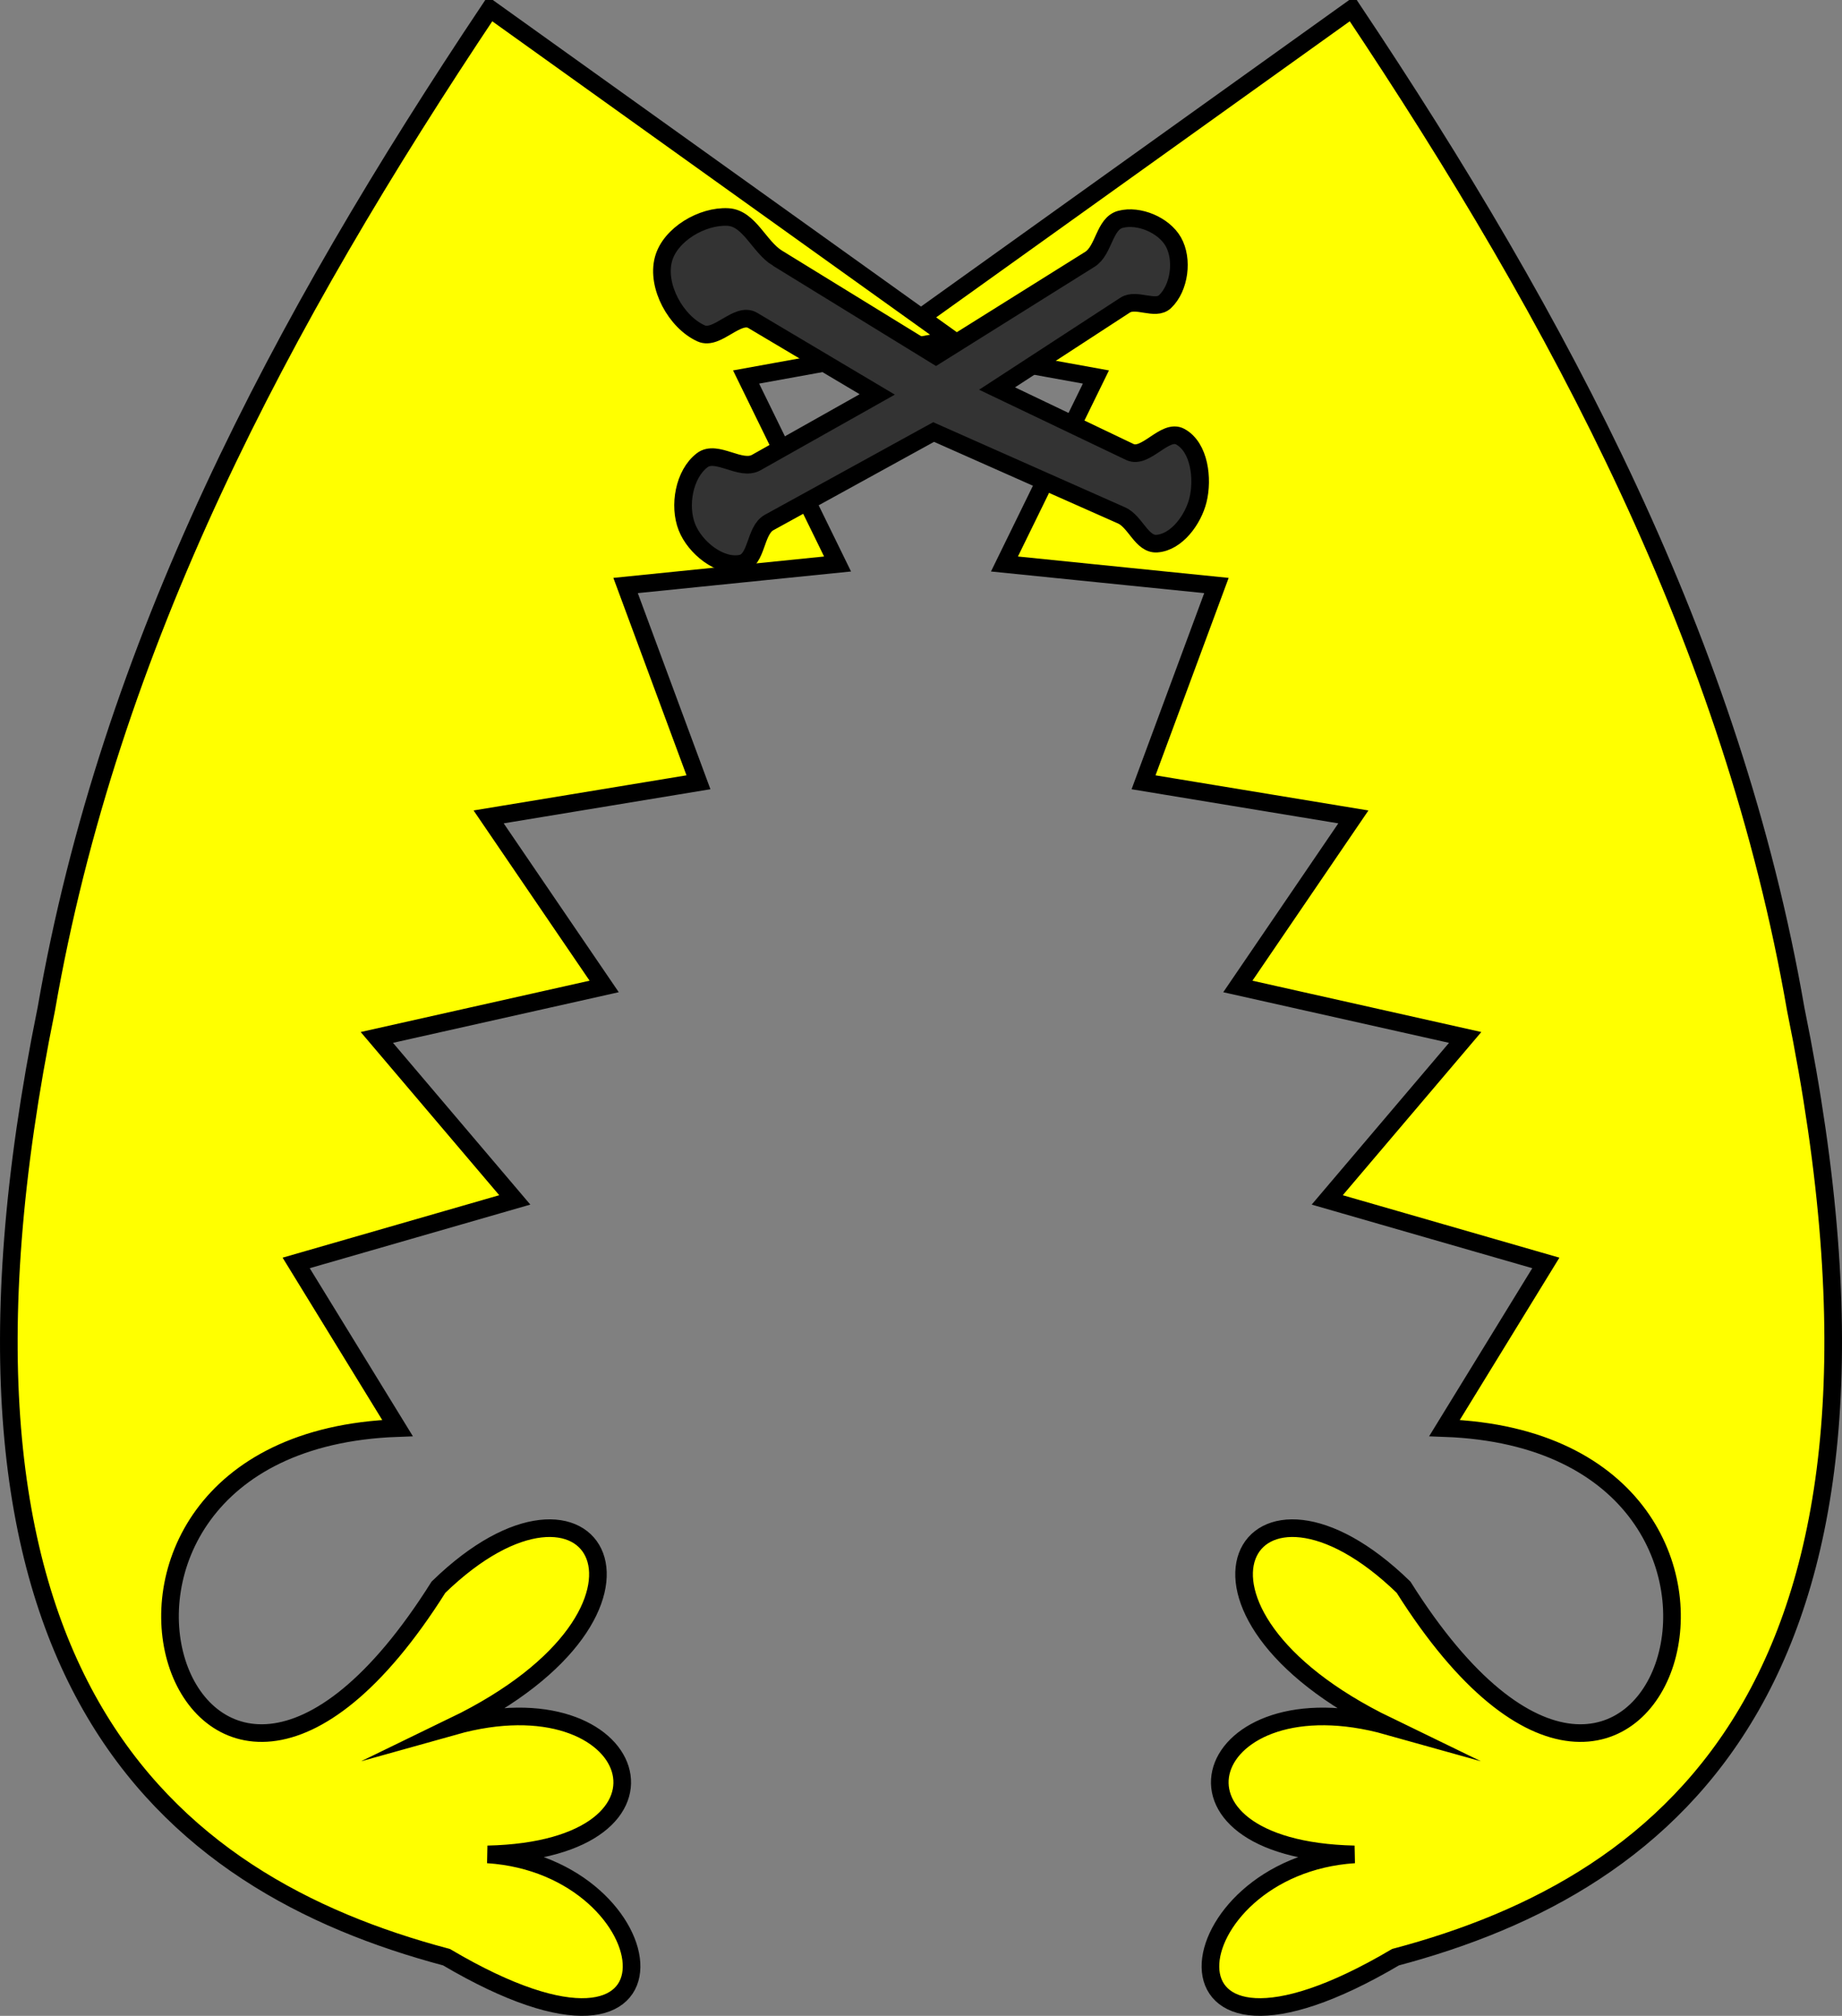 <?xml version="1.0" encoding="UTF-8" standalone="no"?>
<!-- Created with Inkscape (http://www.inkscape.org/) -->

<svg
   xmlns:dc="http://purl.org/dc/elements/1.1/"
   xmlns:cc="http://creativecommons.org/ns#"
   xmlns:rdf="http://www.w3.org/1999/02/22-rdf-syntax-ns#"
   xmlns:svg="http://www.w3.org/2000/svg"
   xmlns="http://www.w3.org/2000/svg"
   xmlns:sodipodi="http://sodipodi.sourceforge.net/DTD/sodipodi-0.dtd"
   xmlns:inkscape="http://www.inkscape.org/namespaces/inkscape"
   width="209.059"
   height="228.776"
   id="svg2"
   version="1.1"
   inkscape:version="0.48.2 r9819"
   sodipodi:docname="brey.svg">
  <rect width="100%" height="100%" fill="#808080" stroke="none"/>
  <defs
     id="defs4">
    <inkscape:perspective
       sodipodi:type="inkscape:persp3d"
       inkscape:vp_x="0 : 530 : 1"
       inkscape:vp_y="0 : 1000 : 0"
       inkscape:vp_z="740 : 530 : 1"
       inkscape:persp3d-origin="370 : 350 : 1"
       id="perspective10" />
  </defs>
  <sodipodi:namedview
     id="base"
     pagecolor="#ffffff"
     bordercolor="#666666"
     borderopacity="1.0"
     inkscape:pageopacity="0.0"
     inkscape:pageshadow="2"
     inkscape:zoom="0.98994949"
     inkscape:cx="-45.037054"
     inkscape:cy="-57.560433"
     inkscape:document-units="px"
     inkscape:current-layer="svg2"
     showgrid="false"
     inkscape:window-width="827"
     inkscape:window-height="874"
     inkscape:window-x="2565"
     inkscape:window-y="99"
     inkscape:window-maximized="0"
     borderlayer="true"
     fit-margin-top="0"
     fit-margin-left="0"
     fit-margin-right="0"
     fit-margin-bottom="0" />
  <g
     id="body"
     transform="translate(-99.963,14.064)">
    <path
       id="path2997"
       style="fill:#ffff00;fill-opacity:1;fill-rule:nonzero;stroke:#000000;stroke-width:2;stroke-linecap:butt;stroke-linejoin:miter;stroke-miterlimit:16;stroke-opacity:1;stroke-dasharray:none"
       d="m 253.413,-13.064 c 23.795,35.603 43.18,72.138 50.355,113.516 15.443,75.792 -13.79,99.205 -45.419,107.602 -29.22,17.252 -25.242,-10.329 -4.669,-11.664 -24.134,-0.542 -17.261,-20.478 3.836,-14.56 -27.34,-13.255 -15.928,-32.92 1.742,-15.766 28.507,45.268 49.105,-16.455 4.649,-18.058 l 11.502,-18.741 -24.812,-7.153 15.656,-18.439 L 240.452,97.888 253.565,78.647 229.751,74.717 238.023,52.385 213.964,49.943 224.345,28.723 200.963,24.483 z"
       inkscape:connector-curvature="0"
       sodipodi:nodetypes="cccccccccccccccccc" />
    <path
       sodipodi:nodetypes="cccccccccccccccccc"
       inkscape:connector-curvature="0"
       d="m 155.573,-13.064 c -23.795,35.603 -43.18,72.138 -50.355,113.516 -15.443,75.792 13.79,99.205 45.419,107.602 29.22,17.252 25.242,-10.329 4.669,-11.664 24.134,-0.542 17.261,-20.478 -3.836,-14.56 27.34,-13.255 15.928,-32.92 -1.742,-15.766 -28.507,45.268 -49.105,-16.455 -4.649,-18.058 l -11.502,-18.741 24.812,-7.153 -15.656,-18.439 25.801,-5.786 -13.113,-19.241 23.814,-3.93 -8.272,-22.332 24.059,-2.441 -10.382,-21.22 23.382,-4.24 z"
       style="fill:#ffff00;fill-opacity:1;fill-rule:nonzero;stroke:#000000;stroke-width:2;stroke-linecap:butt;stroke-linejoin:miter;stroke-miterlimit:16;stroke-opacity:1;stroke-dasharray:none"
       id="path2992" />
    <path
       id="path2999"
       style="fill:#333333;fill-opacity:1;fill-rule:evenodd;stroke:#000000;stroke-width:2;stroke-linecap:butt;stroke-linejoin:miter;stroke-miterlimit:16;stroke-opacity:1;stroke-dasharray:none"
       d="m 188.193,15.231 18,11.067 17.465,-10.932 c 1.611,-1.008 1.628,-4.047 3.467,-4.535 2.099,-0.555 4.925,0.649 6,2.535 1.132,1.989 0.722,5.221 -0.932,6.8 -1.099,1.048 -3.265,-0.427 -4.535,0.4 l -14.533,9.465 15.068,7.2 c 1.8,0.861 3.984,-2.694 5.732,-1.733 2.182,1.202 2.599,4.783 2,7.2 -0.545,2.197 -2.411,4.777 -4.667,4.933 -1.703,0.119 -2.44,-2.508 -4,-3.2 l -21.333,-9.465 -18.667,10.265 c -1.653,0.91 -1.348,4.314 -3.2,4.667 -2.422,0.463 -5.228,-1.84 -6.133,-4.132 -0.956,-2.416 -0.334,-6.024 1.733,-7.6 1.627,-1.241 4.35,1.27 6.135,0.265 l 13.732,-7.733 -14.132,-8.4 c -1.733,-1.029 -4.035,2.305 -5.868,1.468 -2.859,-1.302 -5.078,-5.366 -4.267,-8.4 0.753,-2.822 4.417,-4.968 7.335,-4.8 2.425,0.14 3.529,3.393 5.6,4.665 z"
       inkscape:connector-curvature="0"
       sodipodi:nodetypes="ccccccccccccccccccccccccc" />
  </g>
</svg>
